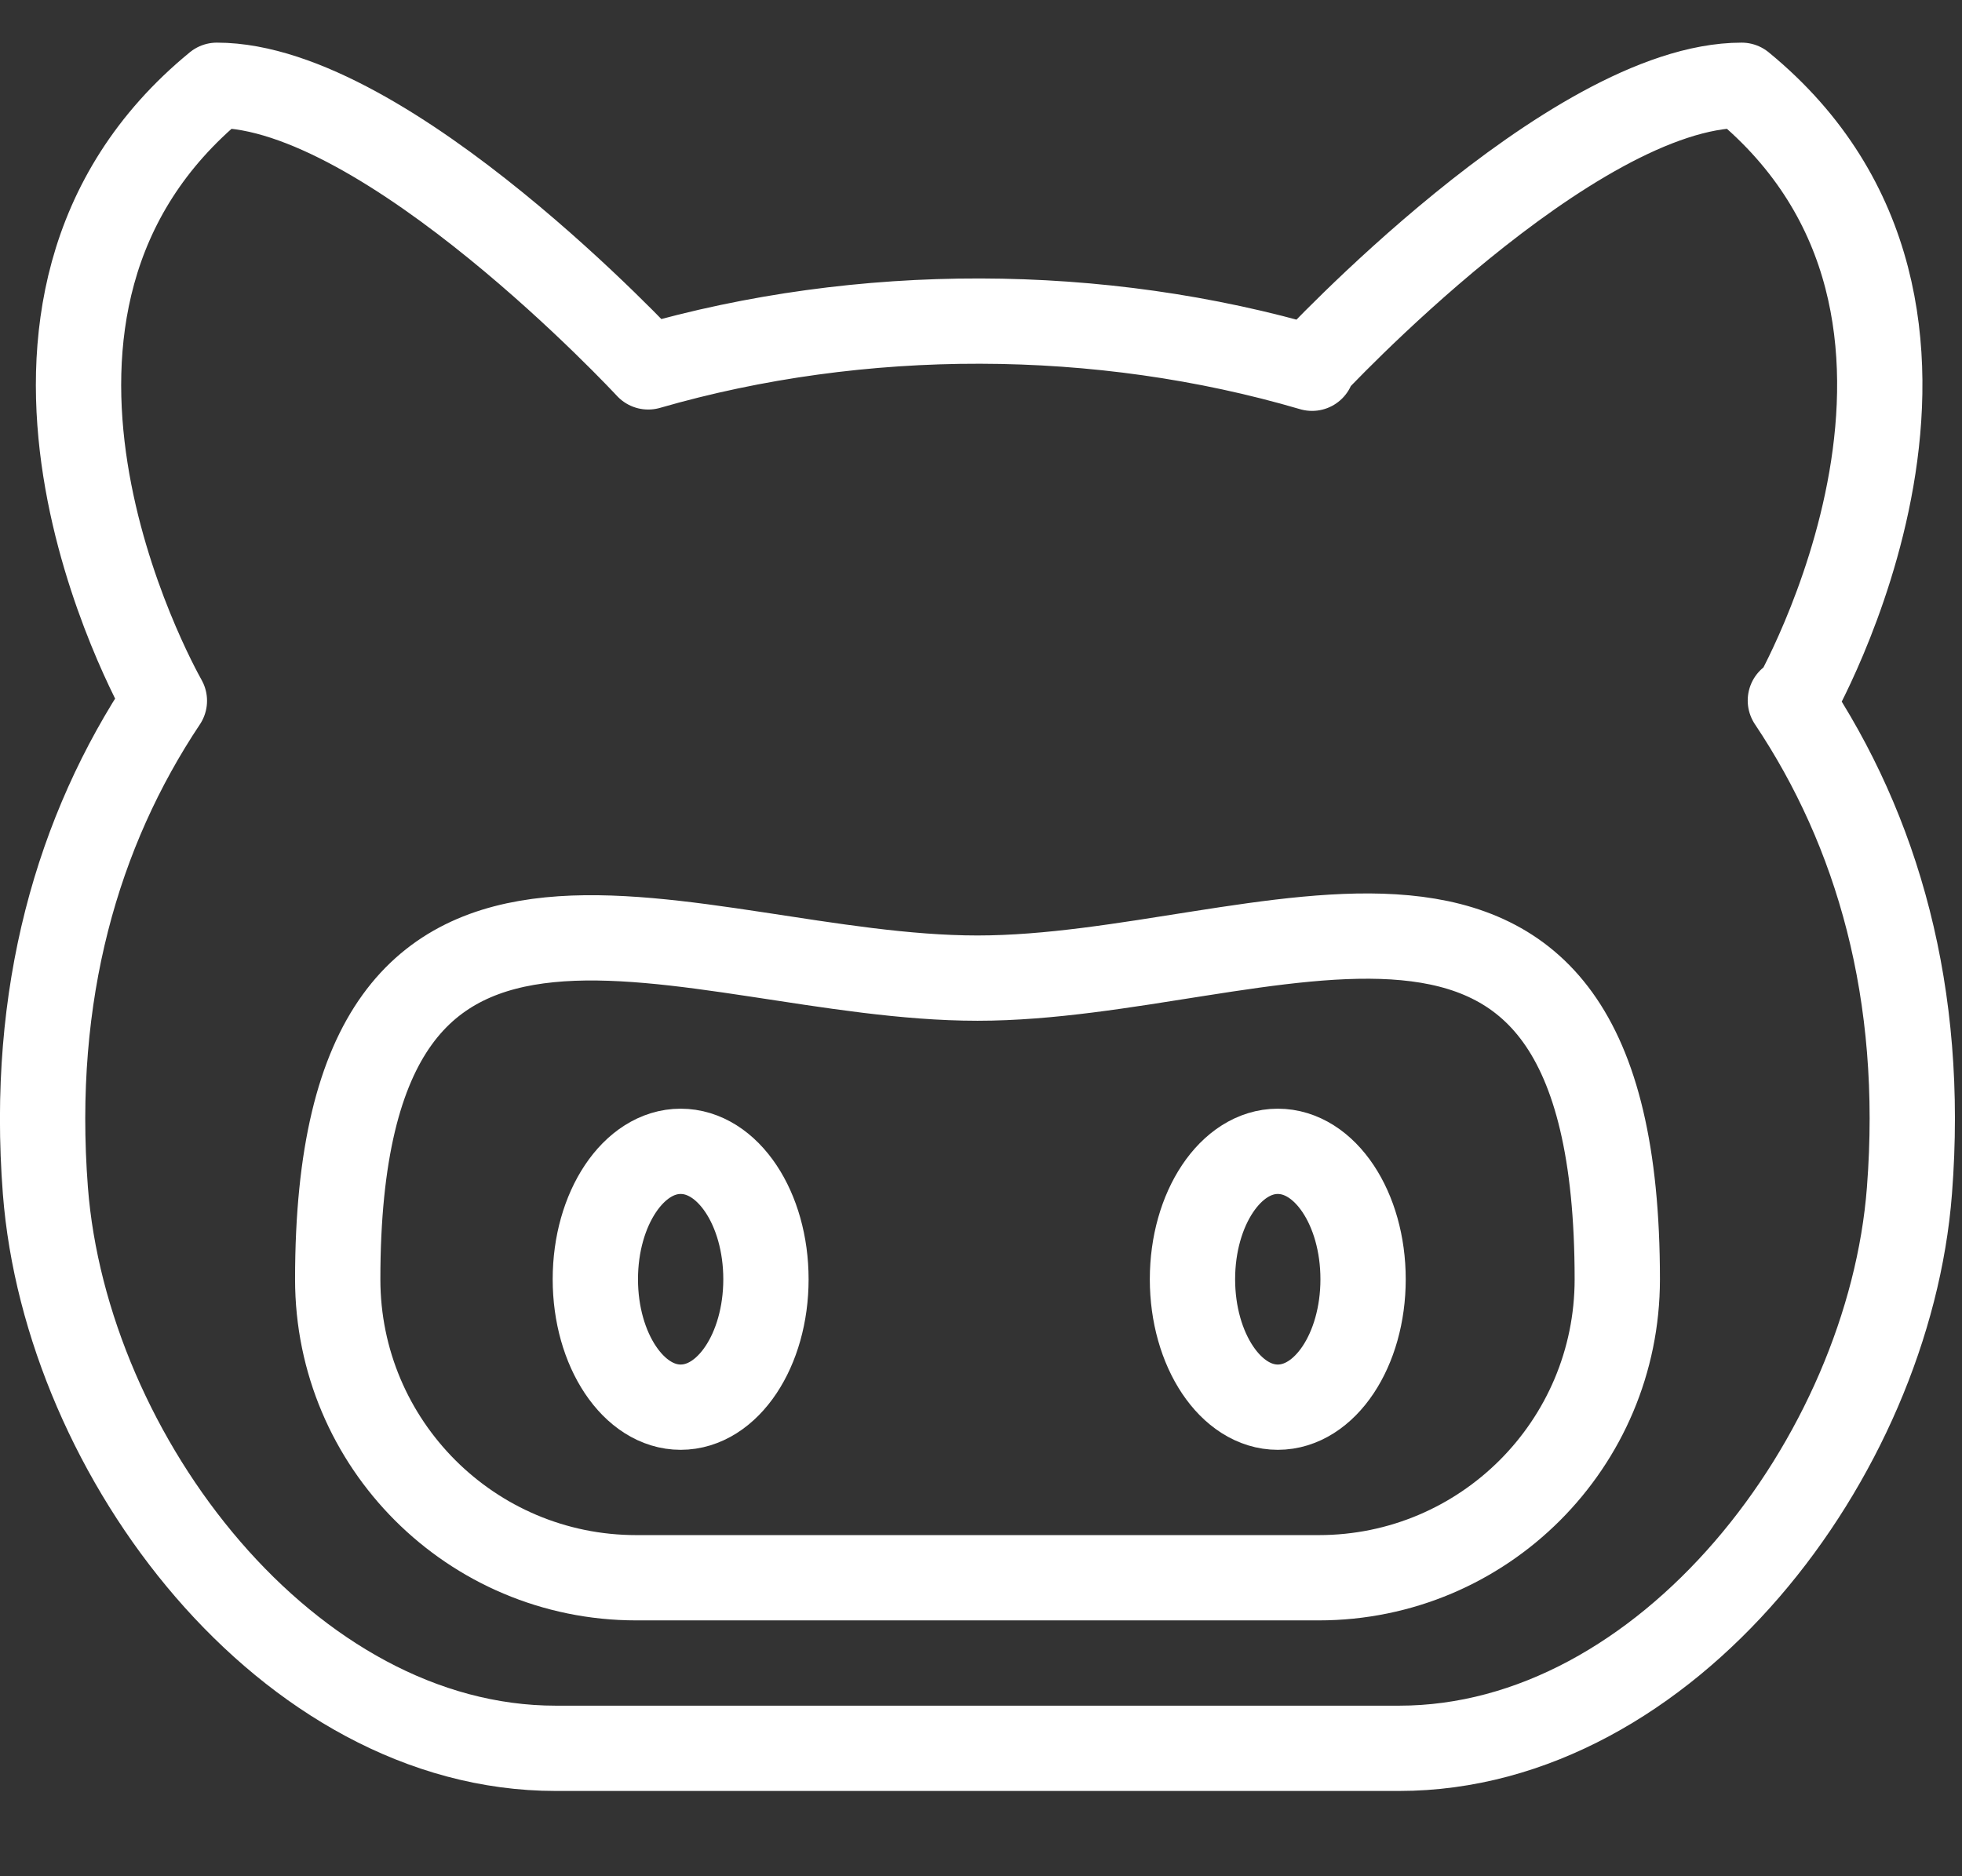 <?xml version="1.0" encoding="UTF-8"?>
<svg width="23px" height="22px" viewBox="0 0 23 22" version="1.1" xmlns="http://www.w3.org/2000/svg" xmlns:xlink="http://www.w3.org/1999/xlink">
    <rect x="0" y="0" width="23" height="22" fill="#333333" stroke="none"/>
    <g id="Symbols" stroke="none" stroke-width="1" fill="none" fill-rule="evenodd" stroke-linecap="round" opacity="1" stroke-linejoin="round">
        <g id="Footer" transform="translate(-1092, -321)" stroke="#FFFFFF">
            <g id="footer">
                <g id="Group-6" transform="translate(1092, 320)">
                    <g id="ICN-git" transform="translate(0, 2)">
                        <path d="M18.959,14 C18.959,8.031 14.833,10.469 11.459,10.469 C8.084,10.469 3.959,8.093 3.959,14 C3.959,15.933 5.526,17.5 7.459,17.5 L15.459,17.5 C17.393,17.5 18.959,15.933 18.959,14 L18.959,14 Z" id="Stroke-270"></path>
                        <path d="M20.988,7.214 L21.02,7.236 C21.02,7.236 23.667,2.665 20.417,0 C18.417,0 15.358,3.303 15.358,3.303 L15.381,3.318 C12.89,2.586 10.095,2.581 7.599,3.302 C7.583,3.285 4.537,0 2.542,0 C-0.632,2.602 1.812,7.012 1.927,7.217 C0.91,8.743 0.355,10.65 0.532,12.96 C0.773,16.085 3.38,19.5 6.514,19.5 L16.402,19.5 C19.538,19.5 22.144,16.085 22.384,12.96 C22.563,10.648 22.008,8.739 20.988,7.214 L20.988,7.214 Z" id="Stroke-271"></path>
                        <path d="M15.979,14 C15.979,14.829 15.533,15.5 14.979,15.5 C14.428,15.5 13.979,14.829 13.979,14 C13.979,13.171 14.428,12.5 14.979,12.5 C15.533,12.5 15.979,13.171 15.979,14 L15.979,14 Z" id="Stroke-272"></path>
                        <path d="M8.979,14 C8.979,14.829 8.533,15.5 7.979,15.5 C7.428,15.5 6.979,14.829 6.979,14 C6.979,13.171 7.428,12.5 7.979,12.5 C8.533,12.5 8.979,13.171 8.979,14 L8.979,14 Z" id="Stroke-273"></path>
                    </g>
                </g>
            </g>
        </g>
    </g>
</svg>
